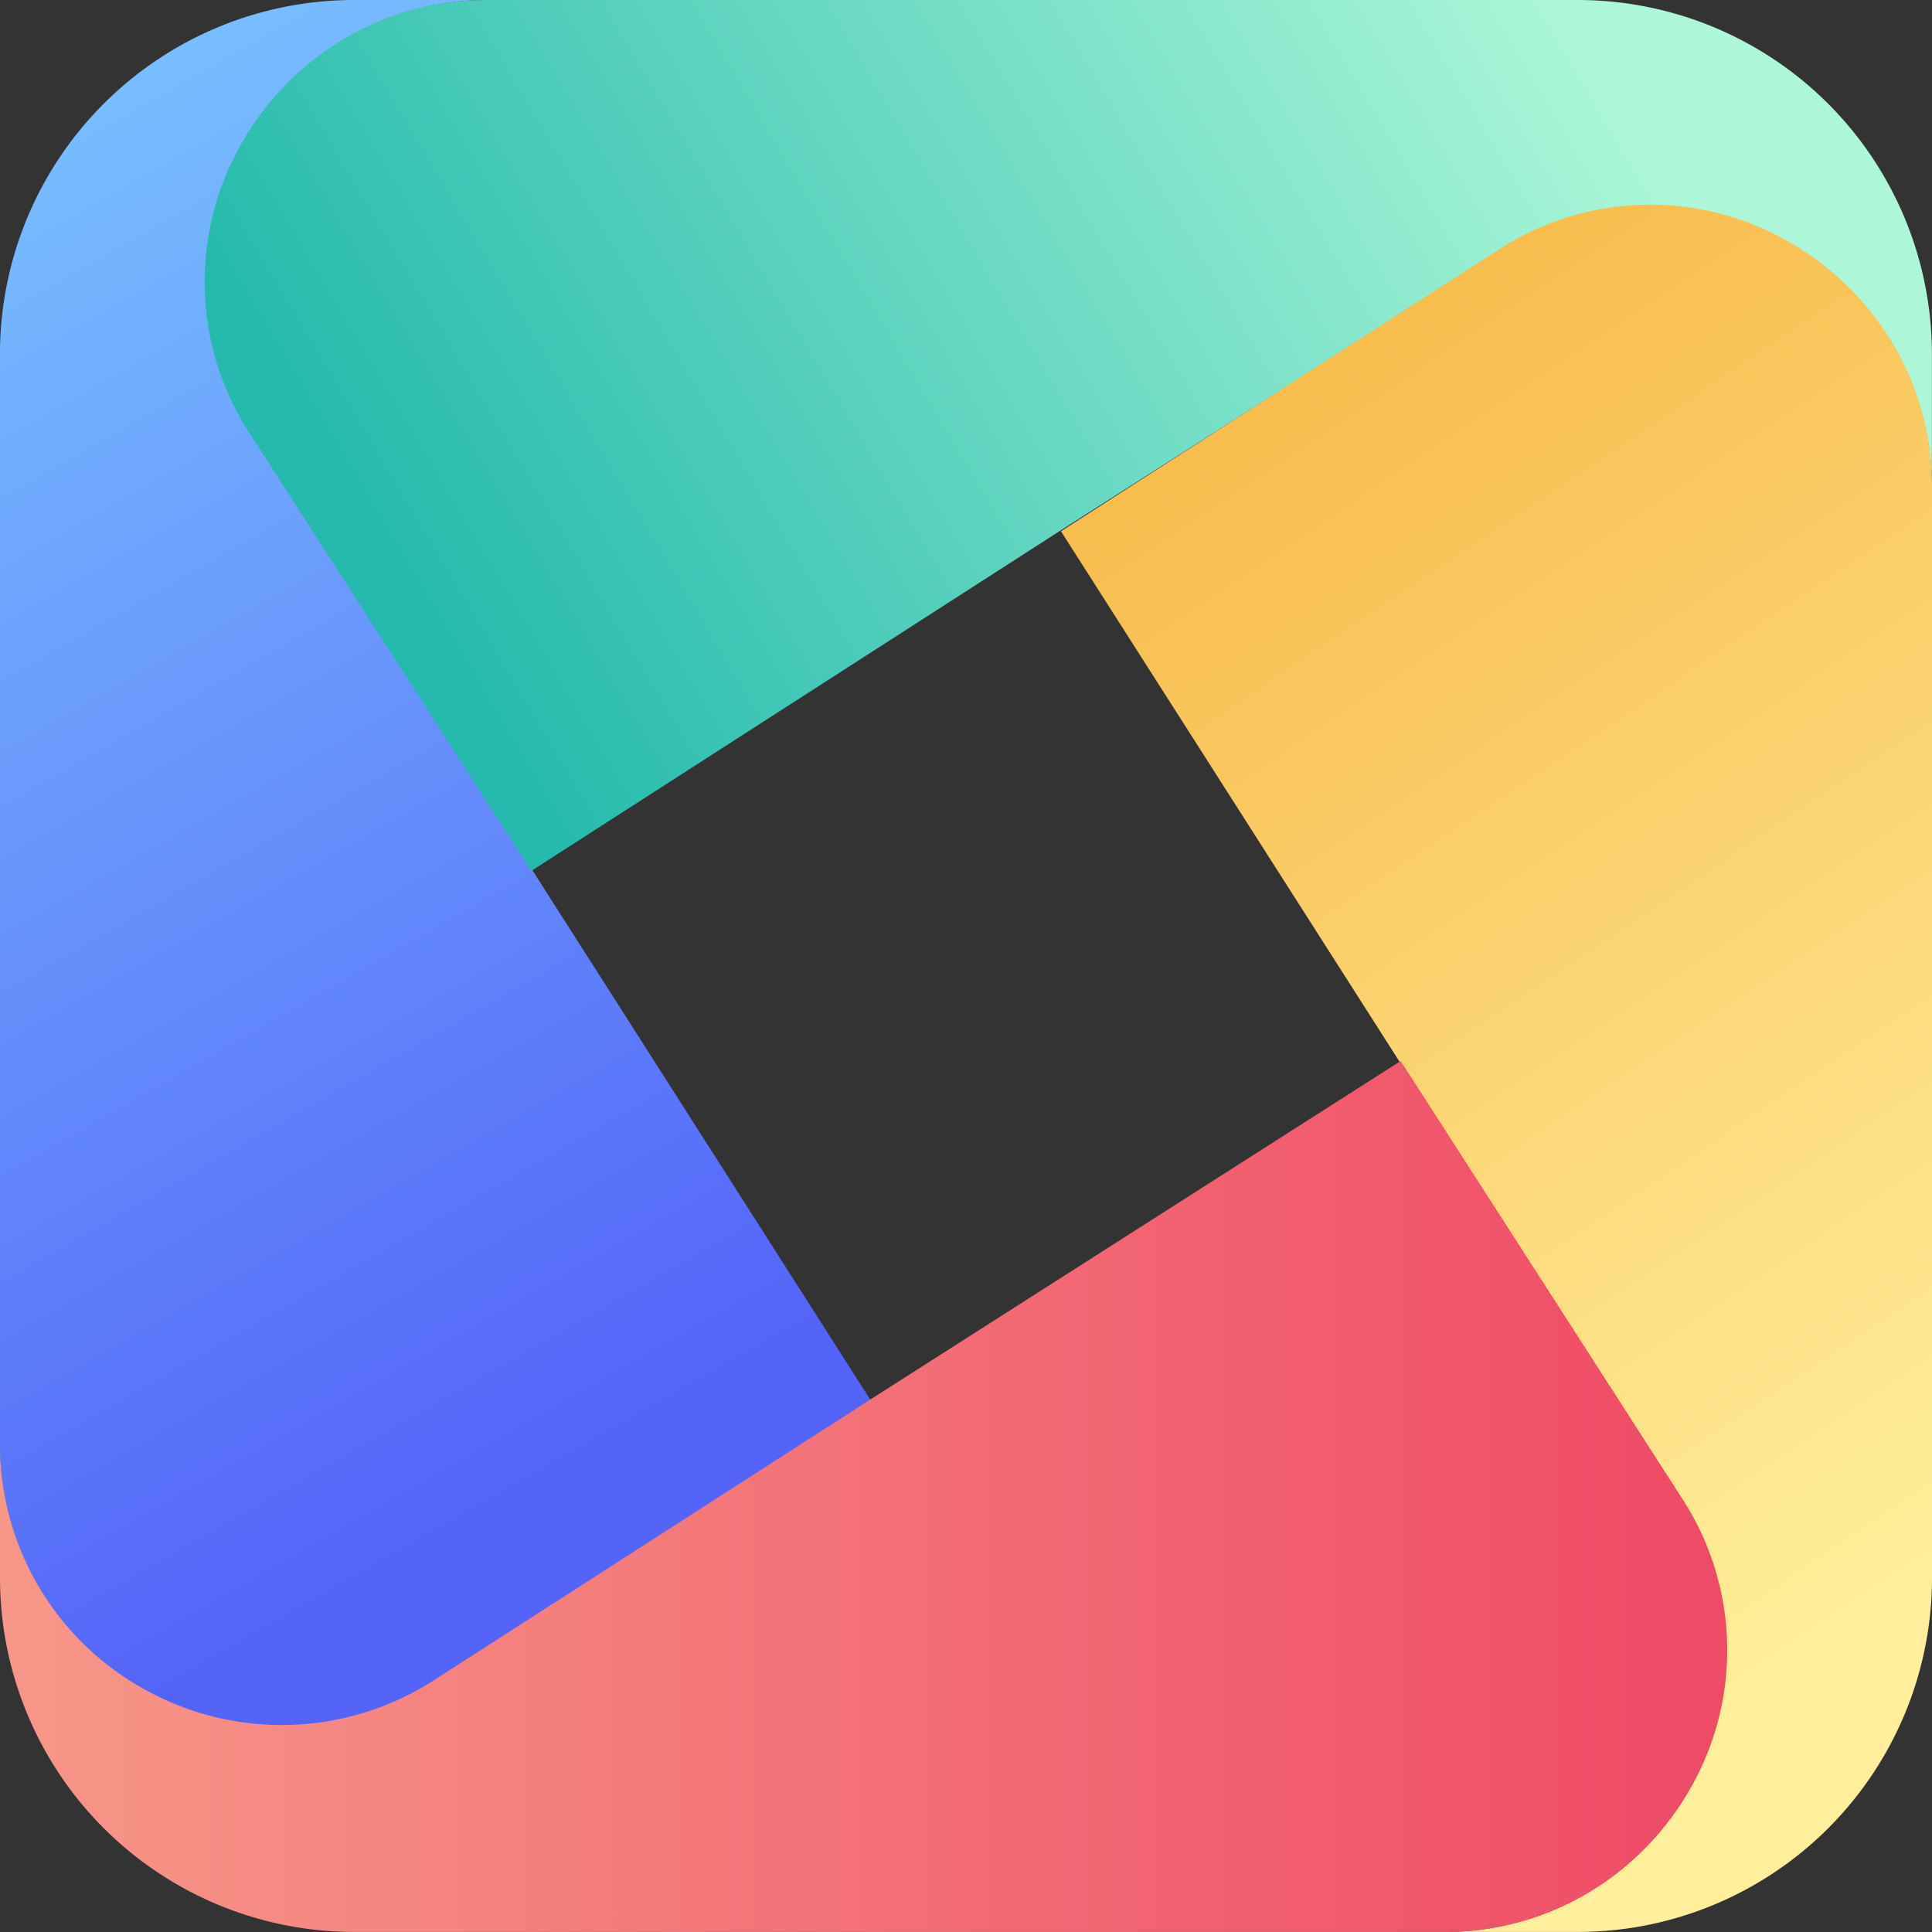 <svg xmlns="http://www.w3.org/2000/svg" height="38" width="38" viewBox="0 0 38 38" fill="none">
  <rect x="0" y="0" width="38" height="38" fill="#333333" stroke="none"/>
  <path d="M17.13 27.55L8.518 33.09a5.463 5.463 0 01-5.636.19C1.107 32.3-.001 30.463-.001 28.436V6.966A6.967 6.967 0 016.966 0h2.628a5.495 5.495 0 00-4.845 2.882 5.532 5.532 0 00.19 5.636l5.542 8.613 6.65 10.419z" fill="url(#paint0_linear)"/>
  <path d="M10.449 17.131L4.907 8.518a5.463 5.463 0 01-.19-5.636C5.699 1.108 7.535 0 9.562 0h21.47a6.967 6.967 0 016.966 6.966v2.629a5.495 5.495 0 00-2.881-4.845 5.532 5.532 0 00-5.637.19l-8.645 5.51L10.45 17.13z" fill="url(#paint1_linear)"/>
  <path d="M20.867 10.45l8.613-5.542a5.463 5.463 0 015.637-.19C36.89 5.7 38 7.536 38 9.563v21.47a6.967 6.967 0 01-6.967 6.966h-2.628a5.495 5.495 0 004.845-2.881 5.532 5.532 0 00-.19-5.637l-5.542-8.613-6.65-10.418z" fill="url(#paint2_linear)"/>
  <path d="M27.549 20.868l5.541 8.613a5.463 5.463 0 01.19 5.637c-.981 1.773-2.818 2.881-4.845 2.881H6.966A6.967 6.967 0 010 31.033v-2.629a5.495 5.495 0 002.882 4.845 5.532 5.532 0 005.636-.19l8.614-5.541 10.418-6.65z" fill="url(#paint3_linear)"/>
  <defs>
    <linearGradient id="paint0_linear" x1="-1.64" y1="3.695" x2="12.48" y2="28.406" gradientUnits="userSpaceOnUse">
      <stop stop-color="#78BEFF"/>
      <stop offset="1" stop-color="#5463F8"/>
    </linearGradient>
    <linearGradient id="paint1_linear" x1="30.957" y1=".079" x2="8.813" y2="13.237" gradientUnits="userSpaceOnUse">
      <stop stop-color="#ADF7D8"/>
      <stop offset="1" stop-color="#25BAAD"/>
    </linearGradient>
    <linearGradient id="paint2_linear" x1="38.613" y1="31.001" x2="23.85" y2="9.018" gradientUnits="userSpaceOnUse">
      <stop stop-color="#FFEF9C"/>
      <stop offset="1" stop-color="#F8BD4F"/>
    </linearGradient>
    <linearGradient id="paint3_linear" x1="-.004" y1="29.427" x2="33.949" y2="29.427" gradientUnits="userSpaceOnUse">
      <stop stop-color="#F79788"/>
      <stop offset="1" stop-color="#EF4A66"/>
    </linearGradient>
  </defs>
</svg>

<!-- <svg viewBox="0 0 64 64" xmlns="http://www.w3.org/2000/svg">
  <path d="M16.358 39.118c0 3.12-2.549 5.668-5.669 5.668-3.12 0-5.668-2.548-5.668-5.668S7.57 33.45 10.69 33.45h5.669v5.668zM19.214 39.118c0-3.12 2.548-5.668 5.668-5.668S30.55 36 30.55 39.118v14.193c0 3.12-2.549 5.668-5.668 5.668-3.12 0-5.668-2.549-5.668-5.668V39.118z" fill="#E01E5A"/>
  <path d="M24.882 16.358c-3.12 0-5.668-2.549-5.668-5.669 0-3.12 2.548-5.668 5.668-5.668S30.55 7.57 30.55 10.69v5.669h-5.668zM24.882 19.214c3.12 0 5.668 2.548 5.668 5.668s-2.549 5.668-5.668 5.668H10.689c-3.12 0-5.668-2.549-5.668-5.668 0-3.12 2.549-5.668 5.668-5.668h14.193z" fill="#36C5F0"/>
  <path d="M47.642 24.882c0-3.12 2.549-5.668 5.669-5.668 3.12 0 5.668 2.548 5.668 5.668S56.43 30.55 53.31 30.55h-5.669v-5.668zM44.786 24.882c0 3.12-2.548 5.668-5.668 5.668s-5.668-2.549-5.668-5.668V10.689c0-3.12 2.549-5.668 5.668-5.668 3.12 0 5.668 2.549 5.668 5.668v14.193z" fill="#2EB67D"/>
  <path d="M39.118 47.642c3.12 0 5.668 2.549 5.668 5.669 0 3.12-2.548 5.668-5.668 5.668S33.45 56.43 33.45 53.31v-5.669h5.668zM39.118 44.786c-3.12 0-5.668-2.548-5.668-5.668S36 33.45 39.118 33.45h14.193c3.12 0 5.668 2.549 5.668 5.668 0 3.12-2.549 5.668-5.668 5.668H39.118z" fill="#ECB22E"/>
</svg> -->

<!-- <svg width="640" height="640" viewBox="0 0 640 640" fill="none" xmlns="http://www.w3.org/2000/svg">
  <path fill="#E01E5A" d="M448.961 47.6742L394.63 235.533C393.71 238.716 390.383 240.55 387.199 239.63L85.9626 152.509C80.1688 150.833 80.1912 142.616 85.994 140.972L441.562 40.2345C446.093 38.9506 450.269 43.1497 448.961 47.6742Z"/>
  <path fill="#2EB67D" d="M554.37 499.391L198.802 600.129C194.27 601.413 190.094 597.214 191.403 592.69L245.733 404.831C246.654 401.647 249.981 399.813 253.164 400.734L554.402 487.855C560.195 489.53 560.173 497.747 554.37 499.391Z"/>
  <path fill="#36C5F0" d="M140.972 554.369L40.2345 198.802C38.9506 194.271 43.1497 190.094 47.6743 191.403L235.533 245.733C238.716 246.654 240.55 249.981 239.63 253.164L152.509 554.401C150.833 560.194 142.616 560.172 140.972 554.369Z"/>
  <path fill="#ECB22E" d="M592.69 448.961L404.831 394.63C401.647 393.71 399.813 390.383 400.734 387.2L487.855 85.9615C489.531 80.1677 497.748 80.1901 499.392 85.9929L600.13 441.562C601.414 446.094 597.215 450.27 592.69 448.961Z"/>
</svg> -->

<!-- <svg width="432" height="432" viewBox="0 0 432 432" fill="none" xmlns="http://www.w3.org/2000/svg">
  <path fill="#E01E5A" d="M372.597 338.658C379.005 339.993 378.948 349.163 372.525 350.42L130.124 397.843C125.912 398.667 122.222 394.932 123.098 390.731L142.662 296.863C143.338 293.619 146.516 291.538 149.76 292.214L372.597 338.658Z"/>
  <path fill="#2EB67D" d="M94.2723 372.201C92.9368 378.609 83.7669 378.552 82.5102 372.129L35.0863 129.727C34.2623 125.515 37.9977 121.826 42.1989 122.701L136.067 142.265C139.311 142.941 141.393 146.119 140.716 149.363L94.2723 372.201Z"/>
  <path fill="#36C5F0" d="M303.203 34.6895C307.415 33.8655 311.104 37.6009 310.229 41.8021L290.665 135.67C289.989 138.914 286.811 140.996 283.567 140.32L60.7279 93.8755C54.3202 92.54 54.3765 83.3701 60.8002 82.1134L303.203 34.6895Z"/>
  <path fill="#ECB22E" d="M398.241 302.806C399.065 307.018 395.329 310.708 391.128 309.832L297.26 290.268C294.016 289.592 291.934 286.414 292.61 283.17L339.054 60.3322C340.39 53.9244 349.56 53.9808 350.817 60.4044L398.241 302.806Z"/>
</svg> -->

<!--
<svg width="466" height="466" viewBox="0 0 466 466" fill="none" xmlns="http://www.w3.org/2000/svg">
<path fill="#E01E5A" d="M405.481 359.539C410.617 360.84 410.468 368.187 405.284 369.279L125.511 428.214C121.891 428.977 118.725 425.68 119.633 422.094L150.527 300.121C151.205 297.444 153.924 295.824 156.601 296.502L405.481 359.539Z"/>
<path fill="#2EB67D" d="M107.335 405.481C106.035 410.617 98.6879 410.468 97.5959 405.284L38.6607 125.51C37.8981 121.89 41.1947 118.724 44.7809 119.633L166.753 150.526C169.43 151.204 171.051 153.924 170.373 156.601L107.335 405.481Z"/>
<path fill="#36C5F0" d="M341.364 38.6597C344.985 37.8971 348.15 41.1937 347.242 44.78L316.348 166.753C315.67 169.43 312.951 171.05 310.274 170.372L61.392 107.335C56.2564 106.034 56.405 98.6873 61.5889 97.5952L341.364 38.6597Z"/>
<path fill="#ECB22E" d="M428.215 341.364C428.977 344.984 425.681 348.15 422.094 347.242L300.122 316.348C297.445 315.67 295.824 312.95 296.502 310.274L359.54 61.3921C360.84 56.2566 368.187 56.4052 369.279 61.5892L428.215 341.364Z"/>
</svg> -->



<!-- <svg width="50" height="50" viewBox="0 0 50 50" fill="none" xmlns="http://www.w3.org/2000/svg">
<path d="M9.10529 26.3687C4.68702 26.3687 1.10529 29.9504 1.10528 34.3687L1.10528 36.4739L15.8421 36.4739C20.2604 36.4739 23.8421 32.8922 23.8421 28.4739L23.8421 26.3687L9.10529 26.3687Z" fill="#48BB78"/>
<path d="M21.1053 39C16.687 39 13.1053 42.5817 13.1053 47L13.1053 49.1053L15.8421 49.1053C20.2604 49.1053 23.8421 45.5235 23.8421 41.1053L23.8421 39L21.1053 39Z" fill="#48BB78"/>
<path d="M34.3685 13.7371C29.9502 13.7371 26.3685 17.3188 26.3685 21.7371L26.3685 23.8423L41.1053 23.8423C45.5236 23.8423 49.1053 20.2606 49.1053 15.8423L49.1053 13.7371L34.3685 13.7371Z" fill="#ECC94B"/>
<path d="M34.3685 1C29.9503 1 26.3685 4.58172 26.3685 9L26.3685 11.1053L29.1054 11.1053C33.5236 11.1053 37.1054 7.52354 37.1054 3.10526L37.1054 1L34.3685 1Z" fill="#ECC94B"/>
<path d="M13.7369 15.842C13.7369 20.2603 17.3186 23.842 21.7369 23.842L23.8421 23.842L23.8421 9.10521C23.8421 4.68693 20.2604 1.1052 15.8421 1.1052L13.7369 1.1052L13.7369 15.842Z" fill="#ED64A6"/>
<path d="M1 15.6052C1 20.0235 4.58172 23.6052 9 23.6052L11.1053 23.6052L11.1053 21.8684C11.1053 17.4501 7.52354 13.8684 3.10526 13.8684L1 13.8684L1 15.6052Z" fill="#ED64A6"/>
<path d="M26.3685 41.1052C26.3685 45.5235 29.9502 49.1052 34.3685 49.1052L36.4737 49.1052L36.4737 34.3684C36.4737 29.9501 32.892 26.3684 28.4737 26.3684L26.3685 26.3684L26.3685 41.1052Z" fill="#63B3ED"/>
<path d="M46.3684 36.6052C41.9501 36.6052 38.3684 33.0235 38.3684 28.6052V26.5H41.1052C45.5235 26.5 49.1052 30.0817 49.1052 34.5V36.6052H46.3684Z" fill="#63B3ED"/>
</svg> -->

